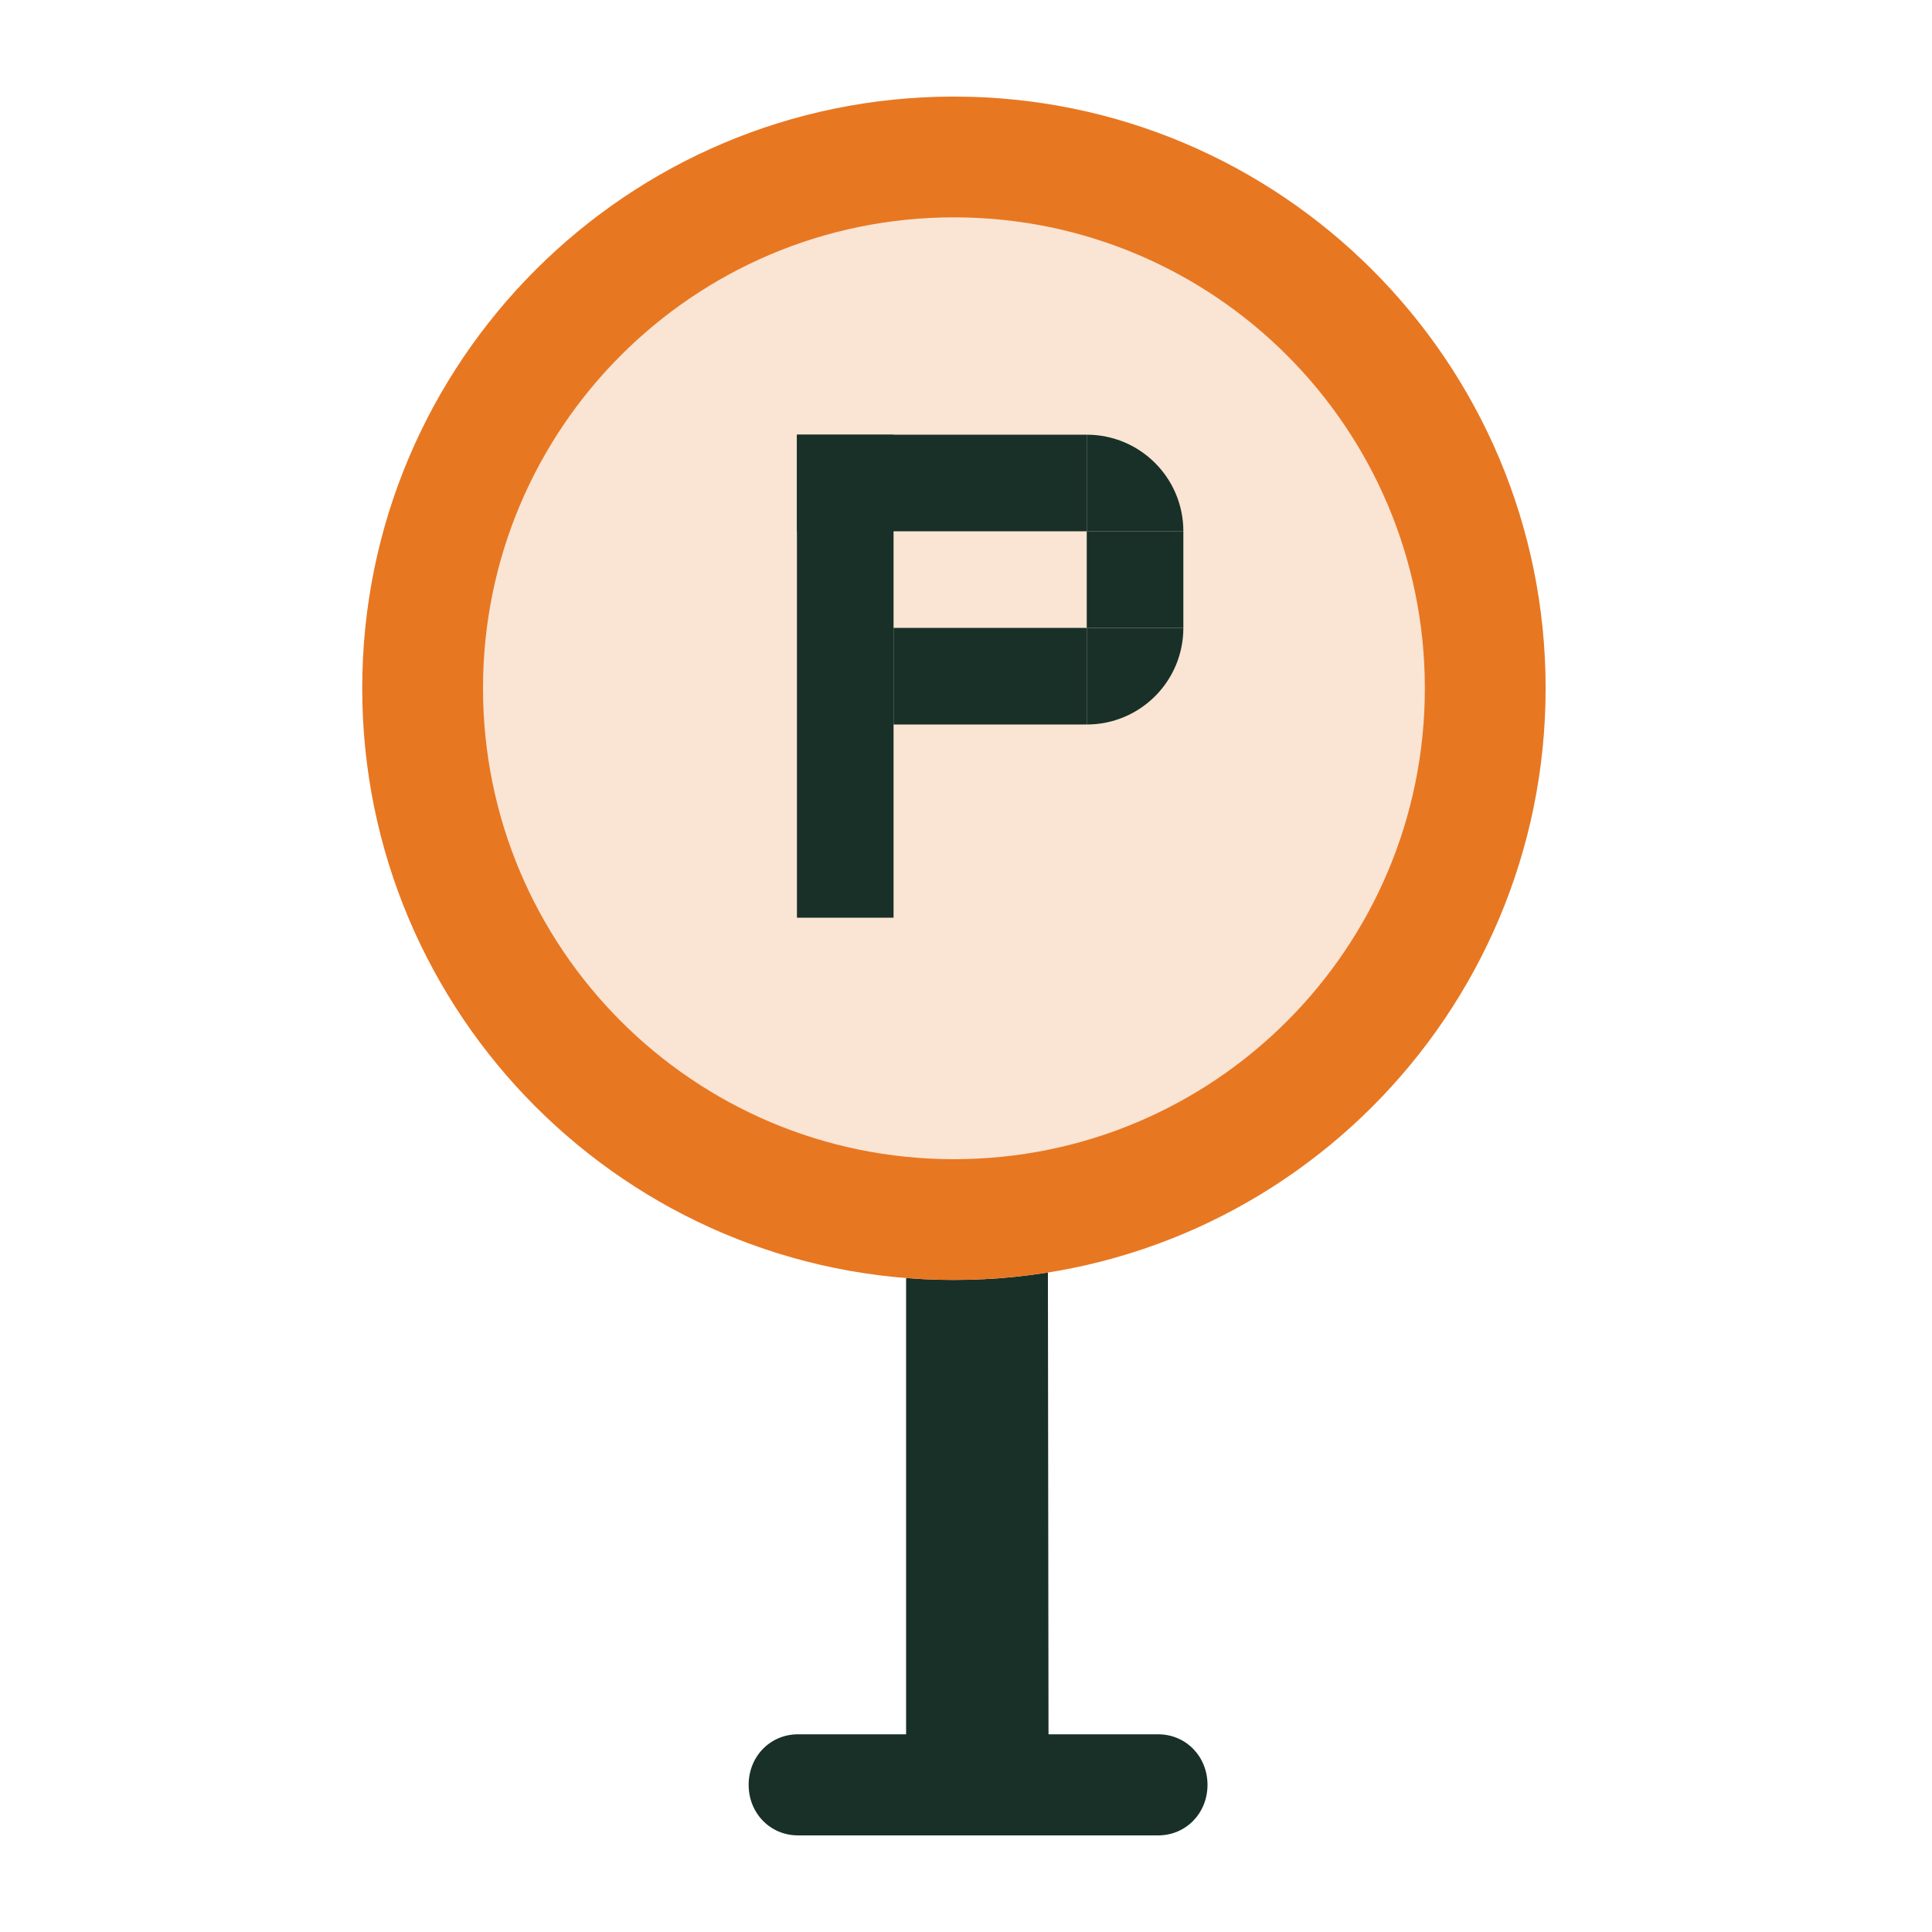 <svg width="24" height="24" viewBox="0 0 24 24" fill="none" xmlns="http://www.w3.org/2000/svg">
<path d="M11.256 21.544V6.889C11.256 6.555 11.505 6.3 11.831 6.3C12.157 6.3 13.006 6.555 13.006 6.889L13.025 21.544H14.386C14.732 21.544 15 21.819 15 22.172C15 22.525 14.732 22.8 14.386 22.8H9.914C9.568 22.8 9.3 22.525 9.3 22.172C9.3 21.819 9.568 21.544 9.914 21.544H11.256Z" fill="#183028"/>
<path d="M19.2 8.55C19.2 12.609 15.909 15.9 11.85 15.9C7.791 15.9 4.5 12.609 4.5 8.55C4.5 4.491 7.791 1.2 11.85 1.2C15.909 1.2 19.2 4.491 19.2 8.55Z" fill="#FAE4D3"/>
<path fill-rule="evenodd" clip-rule="evenodd" d="M11.85 14.4C15.081 14.4 17.7 11.781 17.7 8.55C17.7 5.319 15.081 2.7 11.85 2.7C8.619 2.7 6 5.319 6 8.55C6 11.781 8.619 14.4 11.85 14.4ZM11.85 15.9C15.909 15.9 19.2 12.609 19.2 8.55C19.2 4.491 15.909 1.2 11.85 1.2C7.791 1.2 4.5 4.491 4.5 8.55C4.5 12.609 7.791 15.9 11.85 15.9Z" fill="#E87722"/>
<rect x="9.9" y="5.4" width="1.2" height="6" fill="#183028"/>
<rect x="9.9" y="5.4" width="3.6" height="1.2" fill="#183028"/>
<rect x="13.5" y="6.6" width="1.2" height="1.2" fill="#183028"/>
<path d="M13.5 5.4C14.163 5.4 14.7 5.937 14.7 6.6H13.5V5.4Z" fill="#183028"/>
<path d="M13.5 7.8H14.7C14.7 8.463 14.163 9 13.5 9V7.8Z" fill="#183028"/>
<rect x="11.1" y="7.8" width="2.4" height="1.2" fill="#183028"/>
</svg>
